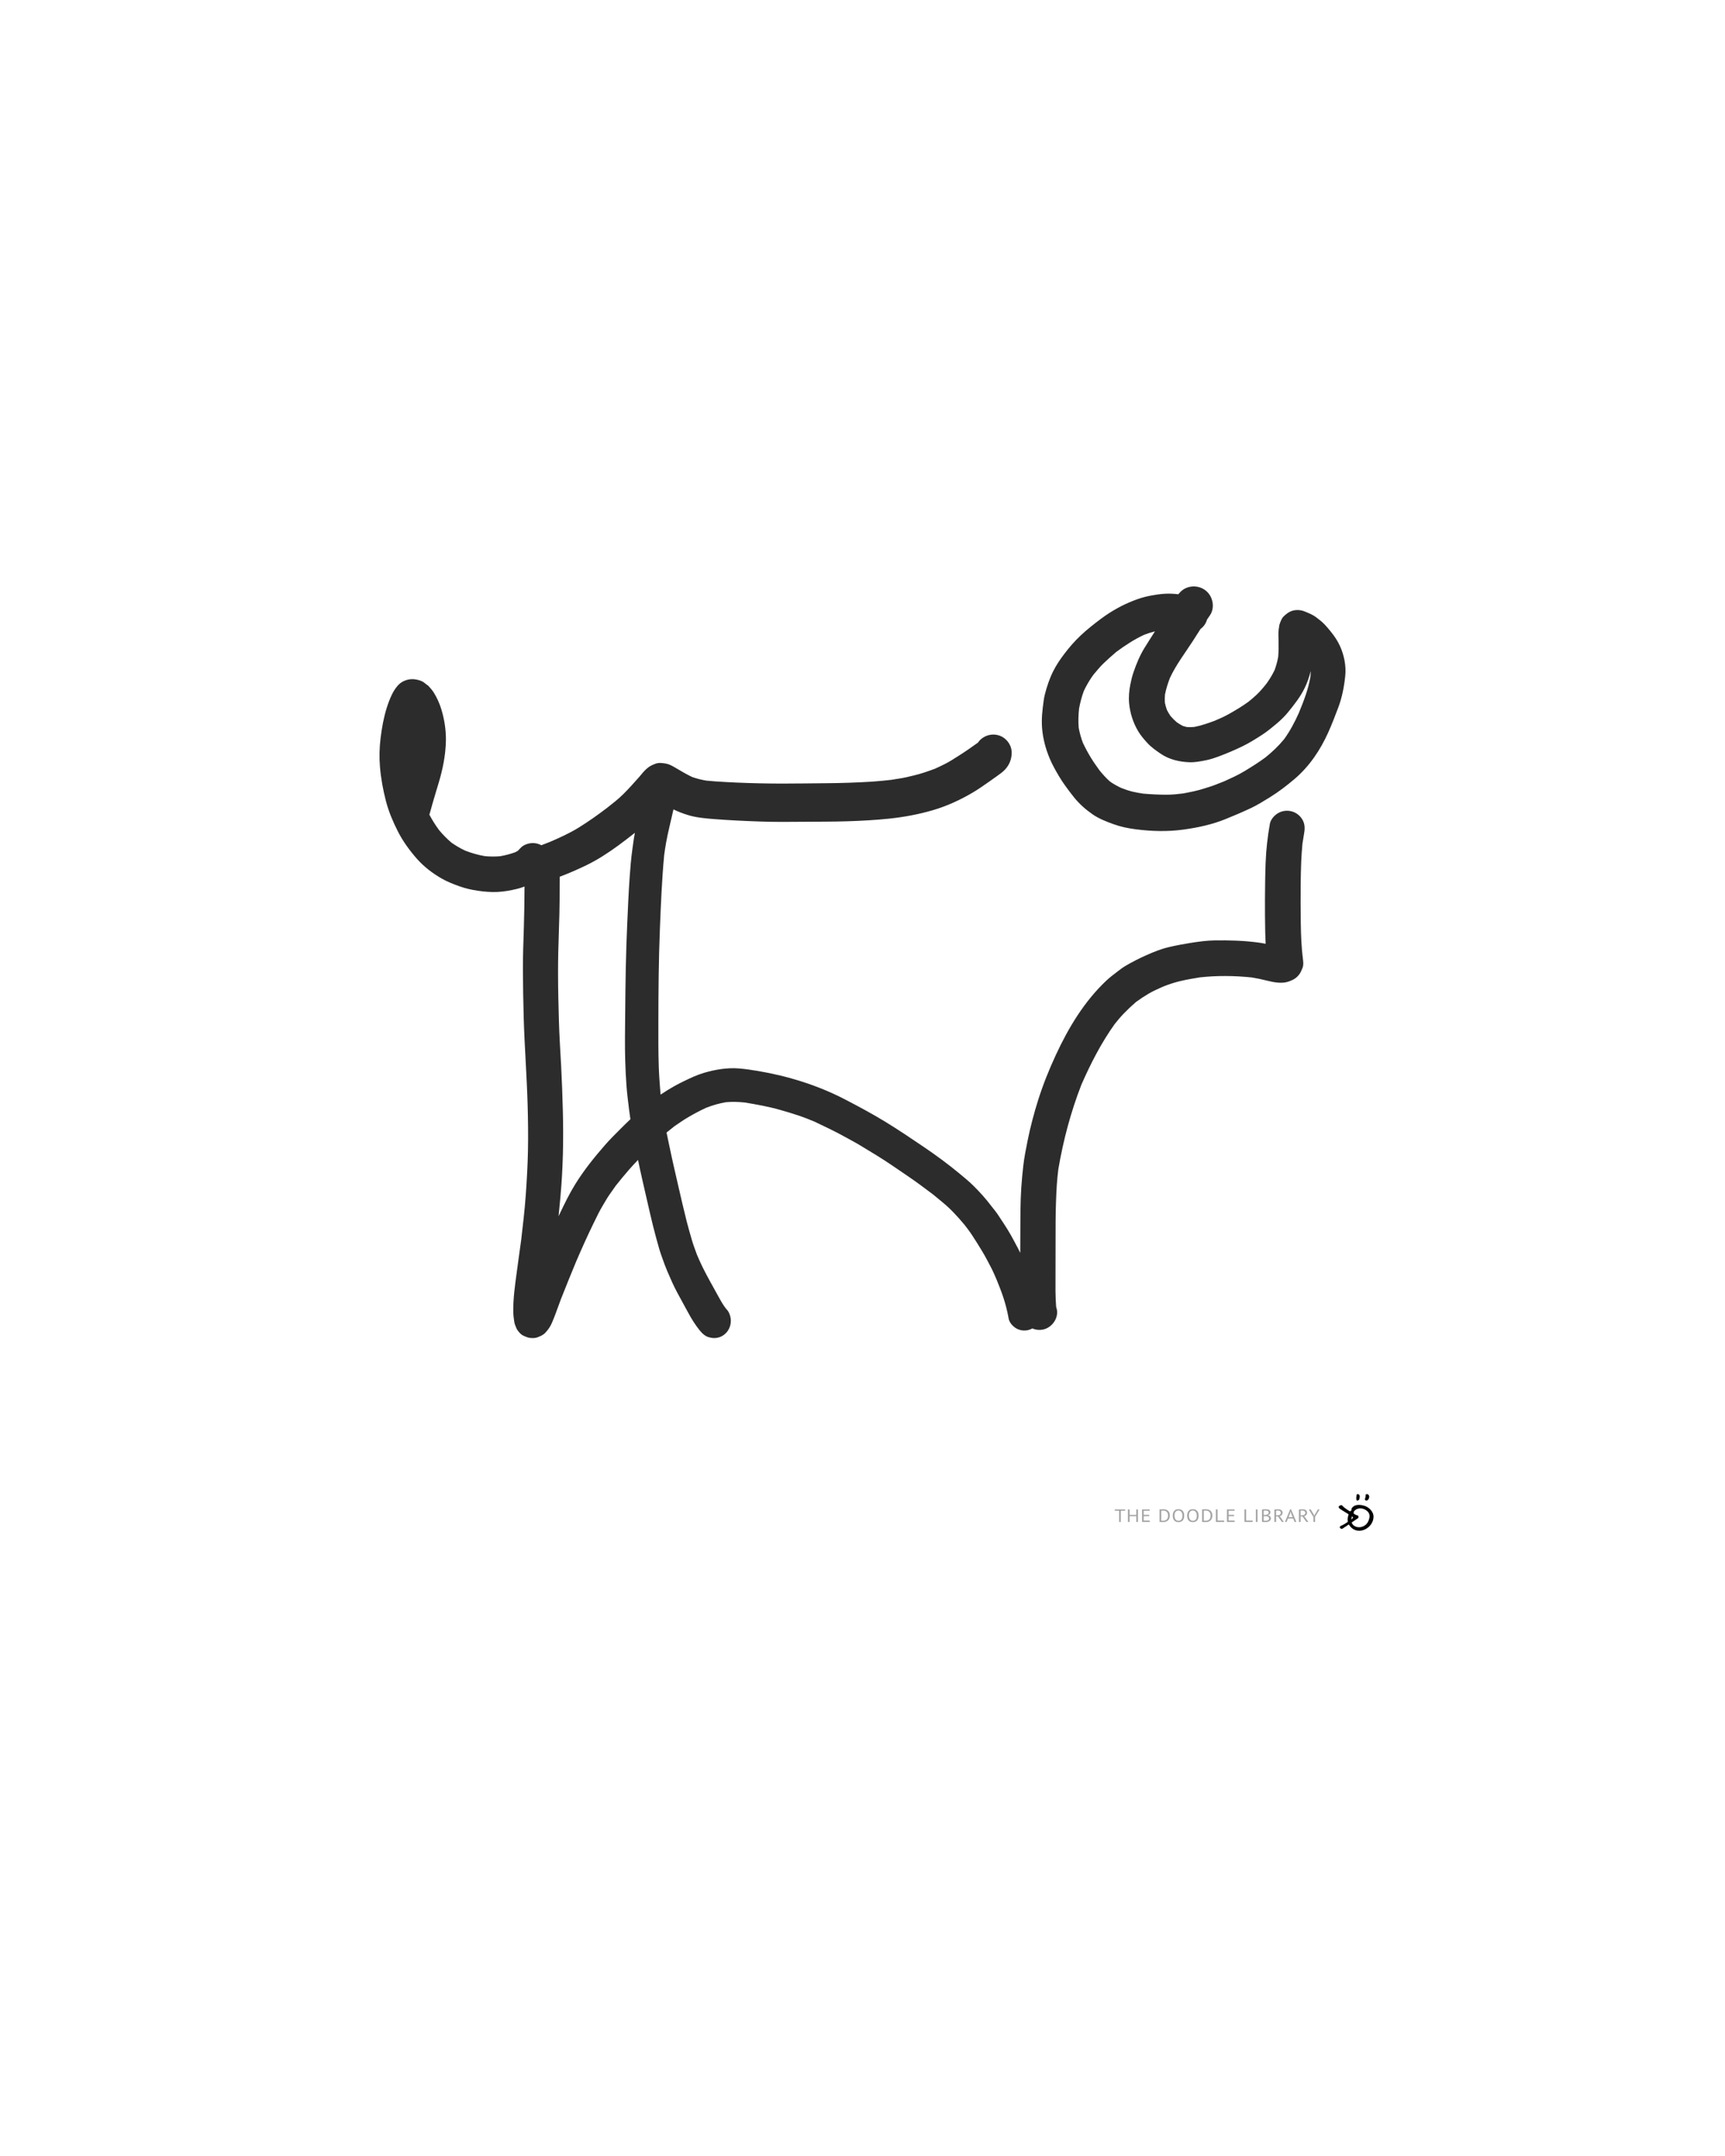 <?xml version="1.0" encoding="UTF-8"?>
<svg width="800px" height="1000px" viewBox="0 0 800 1000" version="1.1" xmlns="http://www.w3.org/2000/svg" xmlns:xlink="http://www.w3.org/1999/xlink">
    <!-- Generator: Sketch 51.1 (57501) - http://www.bohemiancoding.com/sketch -->
    <title>bull_DL</title>
    <desc>Created with Sketch.</desc>
    <defs></defs>
    <g id="bull_DL" stroke="none" stroke-width="1" fill="none" fill-rule="evenodd">
        <g id="logo-footer" transform="translate(517, 693)">
            <g>
                <path d="M110.813,8.257 C110.905,8.563 110.81,8.819 110.574,9.094 C110.548,9.123 110.525,9.15 110.482,9.195 C110.41,9.273 110.388,9.3 110.395,9.287 C110.158,9.773 109.949,10.396 109.781,11.109 C109.324,13.045 110.241,14.668 112.137,15.217 C114.195,15.814 116.608,14.687 117.501,12.742 C118.557,10.441 118.361,8.877 116.832,7.677 C114.961,6.209 112.358,6.27 111.072,7.84 L110.795,8.178 C110.795,8.201 110.804,8.228 110.813,8.257 Z M110.106,6.269 C110.424,5.887 110.955,5.5 111.42,5.308 C112.38,4.914 113.68,4.906 115.134,5.238 C117.933,5.878 120.109,8.221 119.996,10.657 C119.761,15.75 113.426,19.025 109.732,15.576 C107.944,13.907 107.554,11.802 108.499,9.285 C108.624,8.954 108.851,8.49 109.05,8.185 C109.27,7.847 109.481,7.641 109.751,7.556 C109.779,7.547 109.806,7.539 109.833,7.533 C109.648,7.17 109.748,6.701 110.106,6.269 Z" id="Fill-4" fill="#000000" fill-rule="nonzero"></path>
                <path d="M116,2.364 C116.035,2.234 116.077,2.04 116.142,1.851 C116.28,1.442 116.379,1.034 116.377,0.601 C116.377,0.411 116.257,0.11 116.624,0.041 C116.938,-0.018 117.272,-0.05 117.513,0.207 C117.655,0.358 117.797,0.518 117.89,0.695 C118.216,1.318 117.777,2.536 117.114,2.891 C116.612,3.16 116.013,2.912 116,2.364" id="Fill-103" fill="#000000" fill-rule="nonzero"></path>
                <path d="M113.597,1.3 C113.548,1.605 113.485,1.91 113.452,2.217 C113.409,2.617 113.069,2.794 112.724,2.938 C112.427,3.063 112.146,3.011 112.074,2.667 C111.908,1.884 112.06,1.104 112.154,0.329 C112.197,-0.028 112.774,-0.106 113.167,0.152 C113.513,0.381 113.619,0.676 113.597,1.3" id="Fill-107" fill="#000000" fill-rule="nonzero"></path>
                <path d="M112.191,11.682 C110.633,12.621 108.592,13.968 107.051,14.924 C106.604,15.202 106.26,15.339 105.848,15.648 C105.453,15.944 105.003,16.141 104.673,15.874 C104.334,15.601 103.968,15.474 104.254,15.003 C104.507,14.584 104.805,14.553 105.344,14.342 C106.408,13.926 108.032,12.804 108.977,12.235 C109.267,12.06 109.781,11.691 110.032,11.484 C110.691,10.94 110.546,10.786 109.804,10.264 C108.495,9.343 106.878,8.314 105.559,7.402 C105.221,7.168 104.874,6.943 104.554,6.696 C103.682,6.023 103.837,5.297 105.038,5.023 C105.314,4.96 105.519,5.029 105.664,5.213 C106.875,6.74 109.059,7.933 110.77,9.059 C111.354,9.443 111.803,9.858 112.624,10.029 C113.067,10.121 112.947,10.497 112.994,10.939 C113.057,11.221 112.603,11.434 112.191,11.682 Z" id="chevron" fill="#000000" fill-rule="nonzero" transform="translate(108.5, 10.5) rotate(-2) translate(-108.5, -10.5) "></path>
                <path d="M4.806,7.713 L2.787,7.713 L2.787,12.901 L2.019,12.901 L2.019,7.713 L0,7.713 L0,7.099 L4.806,7.099 L4.806,7.713 Z M9.977,10.24 L6.865,10.24 L6.865,12.901 L6.097,12.901 L6.097,7.099 L6.865,7.099 L6.865,9.627 L9.977,9.627 L9.977,7.099 L10.745,7.099 L10.745,12.901 L9.977,12.901 L9.977,10.24 Z M12.657,7.099 L16.185,7.099 L16.185,7.713 L13.425,7.713 L13.425,9.61 L15.953,9.61 L15.953,10.224 L13.425,10.224 L13.425,12.287 L16.231,12.287 L16.231,12.901 L12.657,12.901 L12.657,7.099 Z M20.767,7.099 C20.885,7.083 21.016,7.07 21.161,7.062 C21.306,7.054 21.457,7.048 21.615,7.046 C21.772,7.043 21.926,7.04 22.078,7.037 C22.229,7.035 22.369,7.033 22.499,7.033 C23.017,7.033 23.467,7.105 23.846,7.249 C24.226,7.392 24.539,7.593 24.786,7.849 C25.033,8.106 25.217,8.414 25.337,8.773 C25.457,9.133 25.517,9.528 25.517,9.959 C25.517,10.351 25.46,10.728 25.346,11.09 C25.232,11.452 25.051,11.772 24.804,12.051 C24.558,12.33 24.237,12.554 23.842,12.722 C23.446,12.891 22.968,12.975 22.406,12.975 C22.308,12.975 22.179,12.974 22.022,12.971 C21.865,12.968 21.703,12.963 21.536,12.954 C21.369,12.946 21.215,12.939 21.073,12.934 C20.931,12.928 20.829,12.92 20.767,12.909 L20.767,7.099 Z M22.517,7.646 L22.254,7.646 C22.158,7.646 22.064,7.649 21.971,7.655 C21.879,7.66 21.794,7.666 21.717,7.671 C21.639,7.677 21.579,7.682 21.536,7.688 L21.536,12.329 C21.567,12.334 21.625,12.338 21.712,12.341 C21.798,12.344 21.888,12.347 21.98,12.349 C22.073,12.352 22.162,12.355 22.249,12.358 C22.335,12.36 22.394,12.362 22.425,12.362 C22.857,12.362 23.22,12.296 23.513,12.163 C23.806,12.03 24.041,11.852 24.217,11.628 C24.392,11.405 24.517,11.148 24.592,10.858 C24.666,10.568 24.703,10.268 24.703,9.959 C24.703,9.688 24.669,9.416 24.601,9.142 C24.533,8.869 24.416,8.622 24.249,8.401 C24.082,8.18 23.858,7.999 23.578,7.858 C23.297,7.717 22.943,7.646 22.517,7.646 Z M26.892,10 C26.892,9.033 27.121,8.291 27.577,7.775 C28.034,7.258 28.685,7 29.531,7 C29.988,7 30.383,7.072 30.716,7.215 C31.05,7.359 31.326,7.562 31.545,7.825 C31.764,8.087 31.926,8.402 32.031,8.769 C32.136,9.137 32.188,9.547 32.188,10 C32.188,10.967 31.959,11.709 31.499,12.225 C31.039,12.742 30.383,13 29.531,13 C29.08,13 28.69,12.928 28.36,12.785 C28.03,12.641 27.755,12.438 27.536,12.175 C27.317,11.913 27.155,11.598 27.05,11.231 C26.945,10.863 26.892,10.453 26.892,10 Z M27.707,10 C27.707,10.32 27.742,10.624 27.813,10.912 C27.884,11.199 27.994,11.452 28.142,11.67 C28.29,11.888 28.48,12.062 28.712,12.192 C28.943,12.322 29.216,12.387 29.531,12.387 C30.105,12.387 30.556,12.192 30.883,11.802 C31.21,11.413 31.374,10.812 31.374,10 C31.374,9.685 31.338,9.383 31.267,9.093 C31.196,8.802 31.085,8.548 30.934,8.33 C30.783,8.112 30.591,7.938 30.36,7.808 C30.128,7.678 29.852,7.613 29.531,7.613 C28.963,7.613 28.517,7.808 28.193,8.198 C27.869,8.587 27.707,9.188 27.707,10 Z M33.563,10 C33.563,9.033 33.792,8.291 34.248,7.775 C34.705,7.258 35.356,7 36.202,7 C36.659,7 37.054,7.072 37.387,7.215 C37.721,7.359 37.997,7.562 38.216,7.825 C38.435,8.087 38.597,8.402 38.702,8.769 C38.807,9.137 38.859,9.547 38.859,10 C38.859,10.967 38.63,11.709 38.17,12.225 C37.71,12.742 37.054,13 36.202,13 C35.751,13 35.361,12.928 35.031,12.785 C34.701,12.641 34.426,12.438 34.207,12.175 C33.988,11.913 33.826,11.598 33.721,11.231 C33.616,10.863 33.563,10.453 33.563,10 Z M34.378,10 C34.378,10.32 34.413,10.624 34.484,10.912 C34.555,11.199 34.665,11.452 34.813,11.67 C34.961,11.888 35.151,12.062 35.383,12.192 C35.614,12.322 35.887,12.387 36.202,12.387 C36.776,12.387 37.227,12.192 37.554,11.802 C37.881,11.413 38.045,10.812 38.045,10 C38.045,9.685 38.009,9.383 37.938,9.093 C37.867,8.802 37.756,8.548 37.605,8.33 C37.454,8.112 37.262,7.938 37.031,7.808 C36.799,7.678 36.523,7.613 36.202,7.613 C35.634,7.613 35.188,7.808 34.864,8.198 C34.54,8.587 34.378,9.188 34.378,10 Z M40.503,7.099 C40.62,7.083 40.751,7.07 40.896,7.062 C41.041,7.054 41.193,7.048 41.35,7.046 C41.507,7.043 41.662,7.04 41.813,7.037 C41.964,7.035 42.105,7.033 42.234,7.033 C42.753,7.033 43.202,7.105 43.581,7.249 C43.961,7.392 44.274,7.593 44.521,7.849 C44.768,8.106 44.952,8.414 45.072,8.773 C45.193,9.133 45.253,9.528 45.253,9.959 C45.253,10.351 45.196,10.728 45.081,11.09 C44.967,11.452 44.787,11.772 44.54,12.051 C44.293,12.33 43.972,12.554 43.577,12.722 C43.182,12.891 42.703,12.975 42.142,12.975 C42.043,12.975 41.915,12.974 41.757,12.971 C41.6,12.968 41.438,12.963 41.271,12.954 C41.105,12.946 40.95,12.939 40.808,12.934 C40.666,12.928 40.564,12.92 40.503,12.909 L40.503,7.099 Z M42.253,7.646 L41.989,7.646 C41.893,7.646 41.799,7.649 41.706,7.655 C41.614,7.66 41.529,7.666 41.452,7.671 C41.375,7.677 41.314,7.682 41.271,7.688 L41.271,12.329 C41.302,12.334 41.361,12.338 41.447,12.341 C41.534,12.344 41.623,12.347 41.716,12.349 C41.808,12.352 41.898,12.355 41.984,12.358 C42.071,12.36 42.129,12.362 42.16,12.362 C42.592,12.362 42.955,12.296 43.248,12.163 C43.541,12.03 43.776,11.852 43.952,11.628 C44.128,11.405 44.253,11.148 44.327,10.858 C44.401,10.568 44.438,10.268 44.438,9.959 C44.438,9.688 44.404,9.416 44.336,9.142 C44.268,8.869 44.151,8.622 43.984,8.401 C43.818,8.18 43.594,7.999 43.313,7.858 C43.032,7.717 42.679,7.646 42.253,7.646 Z M50.729,12.901 L46.896,12.901 L46.896,7.099 L47.664,7.099 L47.664,12.287 L50.729,12.287 L50.729,12.901 Z M52.021,7.099 L55.548,7.099 L55.548,7.713 L52.789,7.713 L52.789,9.61 L55.317,9.61 L55.317,10.224 L52.789,10.224 L52.789,12.287 L55.595,12.287 L55.595,12.901 L52.021,12.901 L52.021,7.099 Z M63.965,12.901 L60.131,12.901 L60.131,7.099 L60.9,7.099 L60.9,12.287 L63.965,12.287 L63.965,12.901 Z M65.432,7.099 L66.2,7.099 L66.2,12.901 L65.432,12.901 L65.432,7.099 Z M72.196,8.425 C72.196,8.564 72.171,8.704 72.121,8.848 C72.072,8.992 71.998,9.126 71.899,9.25 C71.8,9.374 71.674,9.483 71.52,9.577 C71.365,9.671 71.183,9.743 70.973,9.793 L70.973,9.826 C71.158,9.854 71.336,9.901 71.506,9.967 C71.675,10.033 71.825,10.124 71.955,10.24 C72.084,10.356 72.189,10.497 72.27,10.663 C72.35,10.829 72.39,11.025 72.39,11.251 C72.39,11.55 72.321,11.808 72.182,12.026 C72.043,12.244 71.861,12.423 71.635,12.561 C71.41,12.699 71.152,12.801 70.862,12.867 C70.572,12.934 70.276,12.967 69.973,12.967 L69.603,12.967 C69.461,12.967 69.313,12.963 69.158,12.954 C69.004,12.946 68.85,12.935 68.696,12.921 C68.541,12.907 68.405,12.887 68.288,12.859 L68.288,7.149 C68.517,7.116 68.782,7.088 69.084,7.066 C69.387,7.044 69.717,7.033 70.075,7.033 C70.316,7.033 70.561,7.051 70.811,7.087 C71.061,7.123 71.288,7.192 71.492,7.294 C71.696,7.396 71.864,7.539 71.996,7.721 C72.129,7.903 72.196,8.138 72.196,8.425 Z M70.047,12.37 C70.245,12.37 70.436,12.349 70.621,12.308 C70.807,12.267 70.97,12.2 71.112,12.109 C71.254,12.018 71.367,11.906 71.45,11.773 C71.533,11.641 71.575,11.483 71.575,11.301 C71.575,11.075 71.524,10.892 71.422,10.754 C71.321,10.616 71.188,10.508 71.024,10.431 C70.861,10.354 70.677,10.301 70.473,10.273 C70.27,10.246 70.066,10.232 69.862,10.232 L69.057,10.232 L69.057,12.312 C69.1,12.323 69.162,12.331 69.242,12.337 C69.322,12.343 69.408,12.348 69.501,12.354 C69.594,12.359 69.689,12.363 69.788,12.366 C69.887,12.369 69.973,12.37 70.047,12.37 Z M69.538,9.652 C69.643,9.652 69.77,9.649 69.918,9.644 C70.066,9.638 70.189,9.63 70.288,9.619 C70.436,9.575 70.575,9.521 70.705,9.457 C70.834,9.394 70.95,9.319 71.052,9.233 C71.154,9.148 71.234,9.048 71.293,8.935 C71.351,8.822 71.381,8.699 71.381,8.566 C71.381,8.384 71.342,8.233 71.265,8.115 C71.188,7.996 71.084,7.901 70.955,7.829 C70.825,7.757 70.677,7.706 70.51,7.675 C70.344,7.645 70.174,7.63 70.001,7.63 C69.797,7.63 69.611,7.634 69.441,7.642 C69.271,7.651 69.143,7.663 69.057,7.68 L69.057,9.652 L69.538,9.652 Z M74.033,7.157 C74.268,7.119 74.538,7.088 74.843,7.066 C75.149,7.044 75.428,7.033 75.681,7.033 C75.965,7.033 76.235,7.061 76.492,7.116 C76.748,7.171 76.973,7.262 77.167,7.39 C77.362,7.517 77.518,7.682 77.635,7.887 C77.752,8.091 77.811,8.34 77.811,8.633 C77.811,9.086 77.672,9.453 77.394,9.735 C77.117,10.017 76.765,10.204 76.339,10.298 L76.783,10.605 L78.394,12.901 L77.496,12.901 L75.709,10.398 L74.802,10.273 L74.802,12.901 L74.033,12.901 L74.033,7.157 Z M75.7,7.63 L75.45,7.63 C75.363,7.63 75.28,7.633 75.2,7.638 C75.12,7.644 75.044,7.649 74.973,7.655 C74.902,7.66 74.845,7.669 74.802,7.68 L74.802,9.818 L75.524,9.818 C75.95,9.818 76.302,9.724 76.58,9.536 C76.857,9.348 76.996,9.055 76.996,8.657 C76.996,8.359 76.882,8.113 76.654,7.92 C76.425,7.727 76.107,7.63 75.7,7.63 Z M82.723,11.293 L80.334,11.293 L79.686,12.901 L78.926,12.901 L81.38,7.008 L81.732,7.008 L84.195,12.901 L83.389,12.901 L82.723,11.293 Z M80.584,10.696 L82.491,10.696 L81.769,8.931 L81.538,8.052 L81.528,8.052 L81.297,8.948 L80.584,10.696 Z M85.394,7.157 C85.628,7.119 85.898,7.088 86.204,7.066 C86.51,7.044 86.789,7.033 87.042,7.033 C87.326,7.033 87.596,7.061 87.852,7.116 C88.108,7.171 88.334,7.262 88.528,7.39 C88.722,7.517 88.878,7.682 88.996,7.887 C89.113,8.091 89.172,8.34 89.172,8.633 C89.172,9.086 89.033,9.453 88.755,9.735 C88.477,10.017 88.125,10.204 87.699,10.298 L88.144,10.605 L89.755,12.901 L88.857,12.901 L87.07,10.398 L86.162,10.273 L86.162,12.901 L85.394,12.901 L85.394,7.157 Z M87.06,7.63 L86.81,7.63 C86.724,7.63 86.641,7.633 86.56,7.638 C86.48,7.644 86.405,7.649 86.334,7.655 C86.263,7.66 86.206,7.669 86.162,7.68 L86.162,9.818 L86.885,9.818 C87.31,9.818 87.662,9.724 87.94,9.536 C88.218,9.348 88.357,9.055 88.357,8.657 C88.357,8.359 88.243,8.113 88.014,7.92 C87.786,7.727 87.468,7.63 87.06,7.63 Z M92.111,10.597 L89.972,7.099 L90.87,7.099 L92.389,9.635 L92.546,10.141 L92.556,10.141 L92.722,9.619 L94.176,7.099 L95,7.099 L92.88,10.588 L92.88,12.901 L92.111,12.901 L92.111,10.597 Z" id="the-Doodle-Library" fill="#666666" fill-rule="nonzero" opacity="0.595"></path>
            </g>
        </g>
        <path d="M489.641,605.387 C489.657,605.504 489.672,605.62 489.687,605.735 C489.668,605.621 489.653,605.505 489.641,605.387 M312.33,375.419 C311.718,378.066 311.111,380.715 310.494,383.362 C309.911,385.848 309.377,388.333 308.914,390.844 C308.55,392.803 308.273,394.768 308.007,396.74 C306.944,408.166 306.492,419.616 306.031,431.078 C305.463,445.127 305.358,459.193 305.333,473.249 C305.317,480.477 305.278,487.701 305.518,494.926 C305.647,498.756 305.947,502.556 306.246,506.378 C306.28,506.823 306.32,507.267 306.364,507.712 C308.342,506.364 310.386,505.116 312.464,503.928 C313.996,503.054 315.527,502.272 317.113,501.503 C320.2,499.998 323.357,498.512 326.663,497.554 C331.74,496.077 337.221,495.155 342.517,495.559 C345.53,495.789 348.508,496.232 351.485,496.736 C365.544,499.114 379.304,503.389 391.981,509.982 C398.195,513.213 404.35,516.51 410.334,520.156 C416.479,523.901 422.434,527.921 428.389,531.956 C434.194,535.891 439.903,540.095 445.29,544.579 C447.325,546.269 449.355,547.935 451.245,549.79 C454.232,552.723 457.035,555.819 459.569,559.156 C460.695,560.637 461.947,562.084 462.965,563.639 C463.972,565.171 464.975,566.707 465.982,568.238 C467.782,570.99 469.414,573.883 470.934,576.796 C471.68,578.226 472.49,579.639 473.155,581.111 C473.162,577.65 473.17,574.188 473.198,570.727 C473.248,564.208 473.198,557.654 473.622,551.147 C473.847,547.675 474.166,544.249 474.559,540.793 C475.004,536.863 475.782,532.978 476.56,529.103 C477.832,522.749 479.508,516.43 481.452,510.256 C483.721,503.06 486.52,496.107 489.691,489.26 C495.551,476.618 502.898,464.429 513.101,454.813 C514.787,453.227 516.652,451.845 518.488,450.435 C519.619,449.561 520.796,448.689 522.028,447.96 C525.091,446.15 528.228,444.58 531.47,443.118 C534.85,441.602 538.377,440.161 541.997,439.313 C545.354,438.525 548.725,437.882 552.131,437.343 C555.812,436.765 559.607,436.231 563.343,436.181 C566.544,436.142 569.751,436.156 572.953,436.281 C576.804,436.43 580.593,436.744 584.413,437.293 C585.271,437.417 586.121,437.572 586.969,437.741 C586.878,435.986 586.805,434.229 586.767,432.475 C586.657,427.294 586.628,422.117 586.652,416.936 C586.683,411.359 586.743,405.794 586.952,400.224 C587.177,394.128 587.86,388.089 588.933,382.08 C589.291,380.074 591.016,378.155 592.717,377.157 C593.985,376.418 595.432,376.035 596.887,376.035 C597.618,376.035 598.352,376.133 599.066,376.33 C601.125,376.898 602.911,378.274 603.989,380.115 C605.185,382.159 605.22,384.199 604.816,386.463 C604.533,388.072 604.283,389.684 604.037,391.299 C603.805,394.08 603.559,396.854 603.459,399.645 C603.335,403.086 603.25,406.522 603.215,409.969 C603.15,415.987 603.186,422.002 603.26,428.022 C603.335,433.738 603.555,439.497 604.293,445.173 C604.447,446.35 604.542,447.746 604.094,448.849 C603.425,450.479 603.081,451.502 601.839,452.793 C600.607,454.07 599.574,454.499 597.959,455.142 C594.786,456.409 590.903,455.671 587.7,454.864 C585.335,454.271 582.983,453.763 580.585,453.37 C572.541,452.529 564.368,452.431 556.329,453.342 C553.294,453.826 550.276,454.368 547.283,455.068 C544.574,455.705 541.981,456.595 539.402,457.605 C537.115,458.622 534.793,459.646 532.642,460.918 C530.61,462.114 528.684,463.388 526.799,464.775 C524.797,466.515 522.891,468.309 521.051,470.224 C519.619,471.713 518.306,473.316 517.004,474.921 C510.742,483.669 505.819,493.27 501.514,503.107 C496.58,515.773 493.115,528.887 490.824,542.271 C490.548,544.63 490.291,546.978 490.13,549.351 C489.926,552.288 489.821,555.221 489.717,558.164 C489.516,563.755 489.552,569.359 489.537,574.95 C489.516,580.366 489.526,585.783 489.507,591.199 C489.484,596.219 489.41,601.241 489.814,606.245 C489.844,606.34 489.879,606.432 489.916,606.525 C491.327,610.738 488.325,615.421 484.22,616.549 C482.42,617.049 480.478,616.901 478.772,616.154 C478.238,616.456 477.666,616.694 477.069,616.858 C475.118,617.397 472.994,617.122 471.248,616.1 C469.692,615.187 468.096,613.421 467.777,611.581 C467.179,608.165 466.346,604.879 465.249,601.587 C464.348,598.875 463.277,596.234 462.217,593.583 C461.377,591.658 460.572,589.705 459.593,587.852 C458.277,585.354 457,582.84 455.538,580.422 C453.953,577.793 452.346,575.21 450.656,572.651 C449.529,570.948 448.28,569.34 447.031,567.726 C447.142,567.873 447.254,568.017 447.365,568.162 C444.327,564.517 441.086,560.931 437.425,557.899 C435.898,556.637 434.371,555.376 432.844,554.11 C428.917,551.155 424.987,548.192 420.917,545.441 C416.11,542.194 411.337,538.803 406.374,535.791 C403.886,534.279 401.397,532.764 398.914,531.252 C396.539,529.811 394.046,528.534 391.623,527.183 C387.121,524.675 382.452,522.486 377.805,520.274 C375.612,519.365 373.424,518.459 371.175,517.687 C368.052,516.62 364.925,515.688 361.754,514.78 C356.389,513.25 350.854,512.271 345.358,511.356 C342.432,511.054 339.545,510.966 336.612,511.231 C333.486,511.787 330.487,512.634 327.533,513.792 C324.726,515.067 322.018,516.525 319.352,518.076 C317.114,519.376 315.006,520.846 312.874,522.307 C311.736,523.213 310.598,524.119 309.463,525.023 C309.351,525.112 309.239,525.203 309.128,525.294 C309.583,527.634 310.118,529.963 310.594,532.298 C311.792,538.16 313.183,543.986 314.505,549.818 C315.771,555.401 317.088,560.965 318.469,566.518 C319.198,569.452 320.07,572.344 320.902,575.248 C321.55,577.495 322.413,579.69 323.198,581.891 C324.039,583.859 324.881,585.822 325.836,587.736 C326.977,590.025 328.159,592.284 329.407,594.521 C330.653,596.754 331.895,598.986 333.117,601.234 C334.002,602.868 334.913,604.481 335.965,605.999 C336.27,606.394 336.573,606.79 336.867,607.194 C338.242,608.523 338.941,610.787 338.941,612.66 C338.936,614.099 338.583,615.44 337.889,616.682 C336.877,618.466 335.207,619.797 333.282,620.343 C331.914,620.725 330.548,620.725 329.182,620.343 C327.301,620.038 325.676,618.534 324.494,617.058 C322.335,614.372 320.579,611.515 318.948,608.469 C317.338,605.462 315.672,602.487 314.06,599.487 C312.37,596.331 310.944,593.073 309.537,589.773 C308.684,587.777 307.936,585.766 307.224,583.714 C306.745,582.332 306.211,580.961 305.811,579.552 C304.765,575.866 303.737,572.195 302.824,568.467 C301.926,564.816 301.079,561.151 300.241,557.48 C298.758,551 297.231,544.517 295.895,538.006 C294.384,539.571 292.898,541.159 291.479,542.803 C289.459,545.139 287.519,547.502 285.603,549.913 C284.578,551.375 283.551,552.835 282.521,554.298 C281.544,555.69 280.721,557.226 279.828,558.678 C278.107,561.485 276.681,564.497 275.24,567.45 C272.427,573.217 269.796,579.07 267.265,584.967 C264.852,590.787 262.474,596.622 260.173,602.485 C259.056,605.333 258.119,608.245 256.981,611.082 C256.329,612.724 255.686,614.459 254.683,615.935 C254.244,616.584 253.585,617.442 252.987,618.075 C251.869,619.252 250.752,619.696 249.281,620.27 C248.504,620.579 247.641,620.639 246.803,620.628 C245.038,620.608 244.224,620.179 242.654,619.477 C241.467,618.948 239.996,617.227 239.507,616.084 C238.898,614.648 238.644,614.125 238.455,612.743 C238.285,611.547 238.095,610.33 238.055,609.117 C238.005,607.437 238.045,605.761 238.125,604.081 C238.28,601.019 238.618,597.966 239.008,594.924 C239.859,588.354 240.798,581.797 241.693,575.232 C242.526,568.242 243.336,561.235 243.835,554.209 C244.324,547.336 244.724,540.479 244.853,533.596 C244.993,526.574 244.893,519.563 244.698,512.546 C244.319,498.985 243.251,485.455 242.874,471.898 C242.668,464.428 242.534,456.967 242.514,449.492 C242.494,442.998 242.748,436.51 242.953,430.022 C243.15,423.746 243.224,417.47 243.256,411.19 C242.092,411.628 240.909,412.011 239.705,412.304 C236.777,413.011 233.711,413.576 230.694,413.71 C227.596,413.85 224.574,413.586 221.507,413.131 C218.725,412.723 215.976,412.114 213.323,411.171 C210.465,410.154 207.558,409.042 204.919,407.535 C200.681,405.107 196.641,402.054 193.399,398.379 C189.967,394.48 186.846,390.21 184.492,385.567 C182.228,381.098 180.238,376.401 178.981,371.543 C177.639,366.351 176.661,361.039 176.218,355.694 C175.839,351.189 175.964,346.752 176.512,342.268 C177.081,337.6 177.929,332.907 179.325,328.414 C179.973,326.324 180.756,324.219 181.704,322.254 C182.432,320.738 183.246,319.431 184.347,318.125 C186.053,316.113 188.647,315.002 191.254,315.002 C191.962,315.002 192.673,315.084 193.364,315.252 C194.391,315.446 195.364,315.801 196.287,316.314 C197.104,316.918 197.913,317.536 198.711,318.169 C199.639,319.187 200.596,320.259 201.309,321.442 C202.671,323.7 203.802,326.183 204.59,328.702 C206.062,333.42 206.875,338.523 206.795,343.47 C206.685,350.208 205.324,356.916 203.368,363.354 C202.402,366.556 201.429,369.762 200.506,372.985 C200.041,374.603 199.637,376.258 199.132,377.876 C200.43,380.308 201.887,382.648 203.524,384.885 C205.31,387.045 207.233,389.041 209.378,390.836 C211.4,392.263 213.507,393.498 215.747,394.551 C218.689,395.686 221.689,396.544 224.798,397.087 C227.199,397.316 229.566,397.347 231.971,397.131 C234.353,396.714 236.66,396.128 238.926,395.295 C239.36,395.077 239.78,394.847 240.198,394.597 C240.58,394.232 240.94,393.85 241.301,393.431 C242.673,391.851 245.072,391.029 247.111,391.029 C248.499,391.029 249.858,391.384 251.059,392.038 C251.119,392.015 251.18,391.992 251.241,391.969 C252.555,391.476 253.856,390.965 255.156,390.442 C259.656,388.508 264.163,386.455 268.323,383.89 C272.804,381.124 277.054,378.114 281.239,374.931 C283.928,372.824 286.669,370.727 289.09,368.315 C291.668,365.741 294.092,363.043 296.496,360.305 C297.558,359.093 298.55,357.736 299.767,356.669 C301.269,355.347 302.176,354.923 304.056,354.206 C305.502,353.657 307.398,353.911 308.843,354.17 C310.25,354.425 311.606,355.148 312.843,355.867 C315.523,357.427 318.162,359.059 320.967,360.375 C323.135,361.164 325.343,361.698 327.61,362.074 C328.983,362.217 330.354,362.33 331.73,362.424 C345.475,363.357 359.224,363.577 372.999,363.376 C379.803,363.277 386.62,363.302 393.423,363.062 C397.114,362.928 400.788,362.784 404.469,362.539 C407.42,362.342 410.352,362.03 413.29,361.714 C414.961,361.442 416.634,361.17 418.309,360.898 C420.174,360.6 422.029,360.071 423.875,359.651 C427.185,358.898 430.398,357.723 433.59,356.564 C435.261,355.808 436.91,355.027 438.553,354.18 C440.542,353.158 442.428,351.922 444.317,350.729 C447.468,348.738 450.573,346.608 453.596,344.406 C454.609,342.746 456.634,341.49 458.411,340.999 C459.164,340.798 459.919,340.697 460.673,340.697 C461.428,340.697 462.181,340.798 462.934,340.999 C466.555,341.996 469.234,345.428 469.189,349.209 C469.153,352.1 468.151,354.69 466.207,356.828 C465.084,358.07 463.667,359.028 462.311,360.011 C461.179,360.828 460.032,361.636 458.885,362.444 C456.317,364.245 453.723,366.081 451.015,367.671 C445.255,371.052 439.191,373.855 432.761,375.745 C426.134,377.695 419.392,378.956 412.519,379.685 C406.06,380.374 399.621,380.708 393.133,380.923 C386.236,381.146 379.319,381.091 372.416,381.161 C365.798,381.232 359.175,381.271 352.562,381.041 C345.41,380.803 338.273,380.458 331.141,379.905 C327.127,379.591 322.953,379.236 319.088,378.05 C316.804,377.346 314.495,376.495 312.33,375.419 Z M294.438,386.273 C291.857,388.297 289.277,390.32 286.626,392.248 C282.003,395.605 277.22,398.742 272.074,401.249 C267.988,403.237 263.836,405.046 259.597,406.651 C259.594,407.149 259.592,407.647 259.59,408.142 C259.571,410.821 259.566,413.498 259.545,416.172 C259.506,421.234 259.391,426.296 259.205,431.353 C258.957,438.206 258.787,445.053 258.807,451.915 C258.822,459.057 258.996,466.194 259.197,473.335 C259.391,480.412 259.874,487.499 260.249,494.567 C260.607,501.384 260.837,508.206 261.021,515.034 C261.376,528.424 261.126,541.845 259.904,555.186 C259.631,558.166 259.35,561.144 259.045,564.12 L259.48,563.201 C261.73,558.448 264.029,553.71 266.802,549.231 C270.852,542.693 275.648,536.743 280.7,530.959 C282.821,528.534 285.129,526.255 287.399,523.976 C289.029,522.336 290.671,520.703 292.363,519.125 C292.154,517.747 291.961,516.367 291.788,514.982 C291.314,511.193 290.835,507.424 290.54,503.619 C290.242,499.716 290.077,495.843 289.952,491.924 C289.728,484.701 289.897,477.451 289.938,470.222 C289.977,463.096 290.087,455.971 290.221,448.844 C290.352,442.003 290.595,435.16 290.895,428.328 C291.215,421.151 291.508,413.964 292.022,406.797 C292.322,402.646 292.641,398.49 293.209,394.371 C293.581,391.668 293.928,388.955 294.438,386.273 Z M547.436,274.55 C549.097,272.84 551.352,272 553.612,272 C555.901,272 558.194,272.861 559.881,274.55 C562.594,277.259 563.381,281.901 561.257,285.213 C560.788,285.946 560.289,286.659 559.782,287.368 C559.278,289.181 558.182,290.685 556.76,291.738 C555.597,293.561 554.448,295.391 553.272,297.208 C549.599,302.88 545.414,308.323 542.562,314.474 C541.581,316.996 540.786,319.566 540.266,322.221 C540.164,323.466 540.149,324.689 540.235,325.933 C540.474,327.069 540.784,328.172 541.171,329.266 C541.668,330.249 542.222,331.183 542.841,332.092 C543.746,333.144 544.707,334.112 545.764,335.012 C546.665,335.635 547.583,336.202 548.552,336.701 C549.201,336.913 549.848,337.089 550.512,337.233 C551.624,337.288 552.716,337.268 553.821,337.182 C557.102,336.557 560.197,335.464 563.335,334.308 C565.506,333.383 567.676,332.431 569.734,331.285 C572.921,329.503 576.013,327.659 578.965,325.513 C581.434,323.543 583.842,321.406 585.824,318.957 C586.361,318.293 586.899,317.633 587.435,316.97 C588.846,314.991 590.088,312.955 591.135,310.767 C591.854,308.8 592.389,306.816 592.768,304.758 C593,302.307 593.007,299.866 592.961,297.397 C592.945,296.664 592.925,295.935 592.906,295.202 C592.89,294.574 592.866,293.93 592.906,293.302 C592.945,292.379 593.05,291.457 593.23,290.544 C593.254,290.335 593.285,290.126 593.314,289.916 C593.819,288.37 594.342,286.728 595.619,285.611 C596.825,284.554 597.898,283.687 599.483,283.248 C601.304,282.749 603.353,282.884 605.084,283.612 C606.905,284.37 608.715,285.048 610.301,286.236 C611.762,287.322 613.174,288.42 614.42,289.752 C615.377,290.773 616.28,291.84 617.158,292.933 C618.883,295.068 620.366,297.237 621.488,299.751 C623.393,304.024 624.36,308.853 623.877,313.545 C623.362,318.533 622.415,323.45 620.649,328.153 C619.193,332.038 617.702,335.908 616.002,339.699 C612.326,347.898 607.214,355.513 600.312,361.367 C596.751,364.385 592.945,367.313 588.961,369.771 C586.059,371.557 583.145,373.407 580.053,374.853 C576.183,376.664 572.288,378.335 568.324,379.931 C562.094,382.449 555.496,383.866 548.869,384.777 C541.512,385.795 534.126,385.596 526.775,384.653 C523.164,384.189 519.698,383.476 516.276,382.229 C512.98,381.028 509.584,379.706 506.687,377.691 C503.38,375.392 500.492,372.828 497.989,369.686 C496.568,367.91 495.21,366.096 493.884,364.25 C491.929,361.527 490.244,358.625 488.662,355.673 C487.401,353.324 486.294,350.724 485.461,348.217 C484.01,343.848 483.122,339.134 483.167,334.516 C483.186,332.373 483.346,330.247 483.615,328.117 C483.874,326.084 484.08,323.988 484.598,321.994 C485.561,318.269 486.762,314.627 488.518,311.176 C489.959,308.338 491.694,305.78 493.614,303.257 C495.904,300.244 498.373,297.386 501.125,294.793 C504.142,291.96 507.355,289.422 510.672,286.953 C515.284,283.522 520.331,280.669 525.697,278.589 C528.141,277.642 530.655,276.825 533.238,276.351 C535.692,275.897 538.216,275.457 540.714,275.368 C542.649,275.297 544.561,275.399 546.46,275.631 C546.772,275.259 547.098,274.898 547.436,274.55 Z M518.471,364.849 C518.629,364.915 518.788,364.982 518.946,365.047 C518.788,364.982 518.629,364.915 518.471,364.849 Z M535.632,292.84 C533.978,293.261 532.353,293.773 530.74,294.378 C526.054,296.525 521.837,299.321 517.699,302.366 C515.734,304.034 513.835,305.73 511.962,307.511 C510.23,309.155 508.704,311.039 507.167,312.871 C506.906,313.214 506.651,313.56 506.407,313.914 C504.97,316.024 503.717,318.191 502.646,320.488 C501.654,323.147 500.972,325.829 500.436,328.61 C500.13,331.599 500.007,334.551 500.265,337.561 C500.7,339.94 501.348,342.234 502.19,344.498 C503.329,346.898 504.557,349.213 505.953,351.488 C507.189,353.495 508.546,355.415 509.923,357.322 C511.443,359.176 513.002,360.939 514.817,362.528 C516.463,363.67 518.191,364.634 520.016,365.481 C521.742,366.161 523.509,366.768 525.304,367.198 C526.929,367.585 528.55,367.863 530.184,368.108 C533.779,368.411 537.348,368.595 540.953,368.604 C543.569,368.611 546.161,368.336 548.753,368.014 C552.053,367.37 555.392,366.755 558.588,365.691 C560.284,365.128 562.029,364.645 563.69,363.986 C565.064,363.444 566.44,362.902 567.818,362.357 C570.943,360.933 574.11,359.522 577.051,357.743 C580.39,355.721 583.683,353.665 586.823,351.349 C589.993,348.8 592.903,346.034 595.497,342.895 C598.222,339.146 600.364,335.105 602.274,330.879 C604.561,325.351 606.73,319.811 607.735,313.895 C607.814,313.006 607.857,312.124 607.859,311.243 C607.228,313.875 606.337,316.452 605.144,318.947 C603.139,323.151 600.292,326.727 597.374,330.327 C595.813,332.258 593.953,334.043 592.063,335.644 C589.933,337.439 587.744,339.239 585.41,340.761 C582.462,342.676 579.519,344.536 576.358,346.077 C572.583,347.912 568.742,349.548 564.802,351.004 C563.031,351.658 561.212,352.231 559.356,352.61 C556.862,353.123 554.209,353.638 551.646,353.547 C546.928,353.384 542.151,352.262 538.205,349.543 C536.071,348.076 533.862,346.535 532.112,344.615 C530.55,342.906 528.979,341.08 527.803,339.079 C525.468,335.125 524.112,330.83 523.657,326.278 C523.369,323.376 523.638,320.457 524.187,317.6 C524.575,315.6 525.054,313.615 525.723,311.685 C527.034,307.904 528.59,304.094 530.684,300.668 C532.297,298.038 533.968,295.442 535.632,292.84 Z" id="bull" fill="#2C2C2C"></path>
    </g>
</svg>